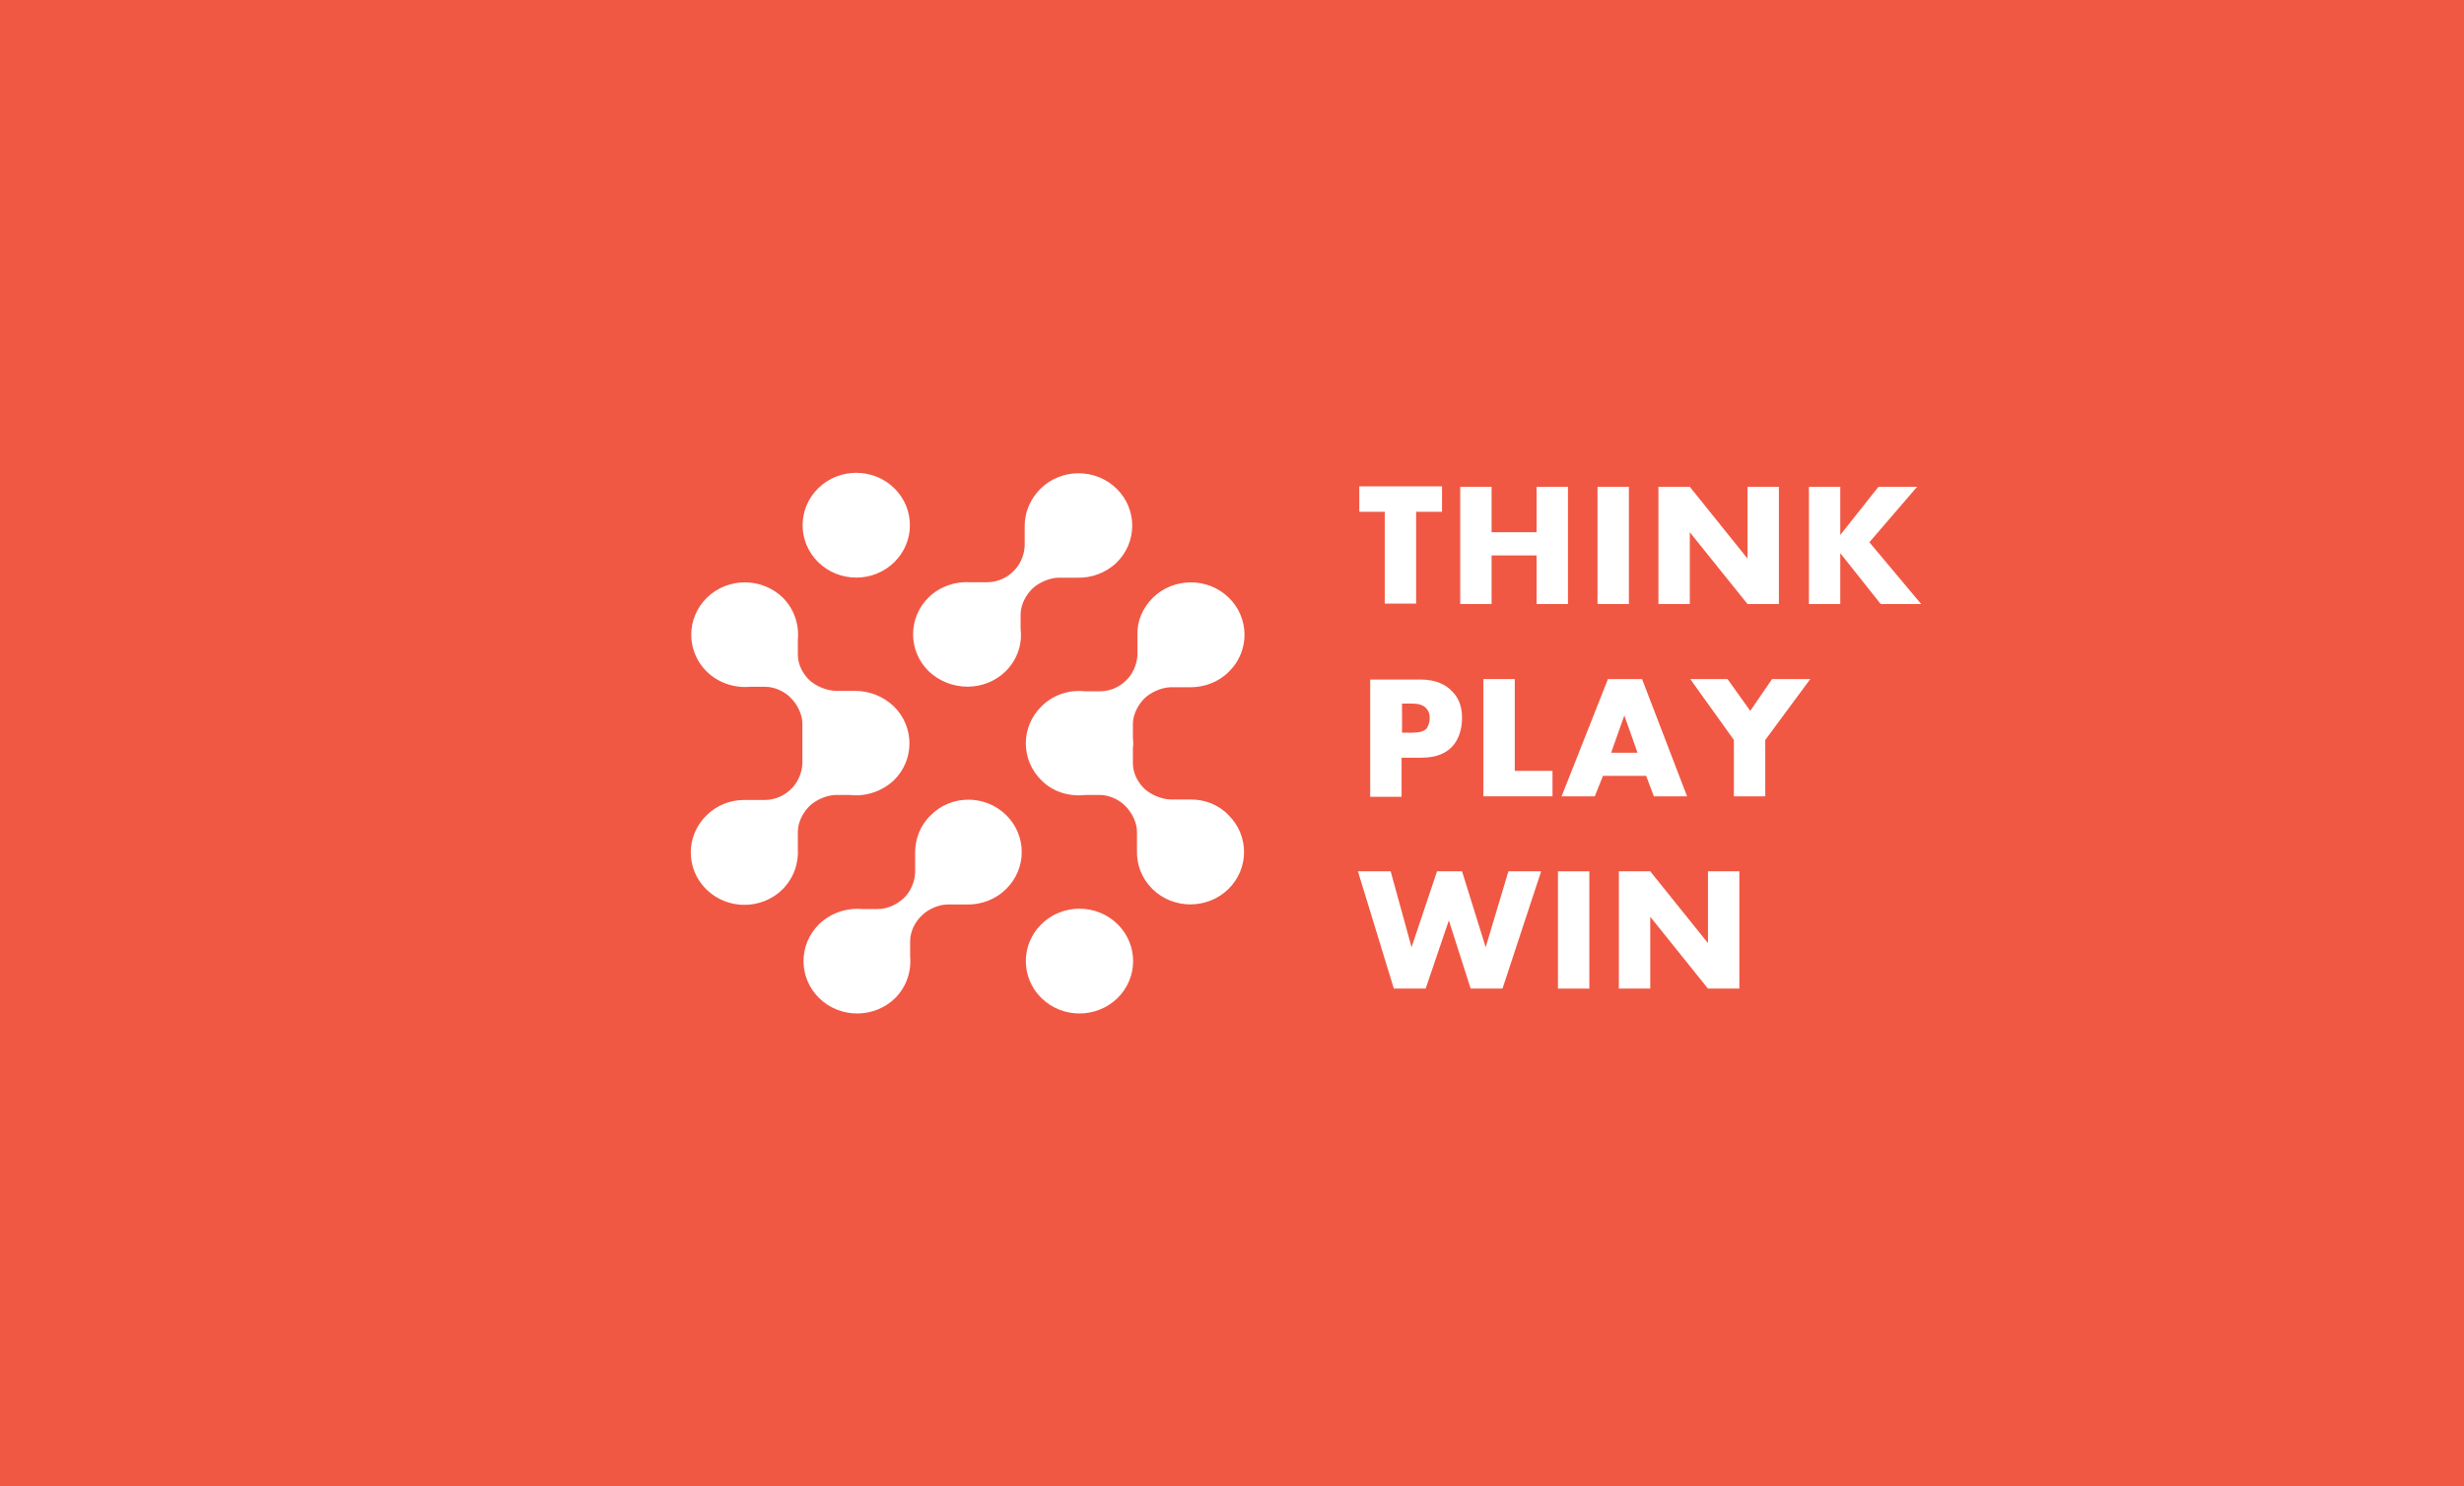 <svg id="Layer_1" xmlns="http://www.w3.org/2000/svg" xmlns:xlink="http://www.w3.org/1999/xlink" viewBox="0 0 542 327"><style>.st0{fill:#f05844}.st0,.st1{clip-path:url(#SVGID_2_)}.st2{fill:#fff}</style><defs><path id="SVGID_1_" d="M0 0h542v327H0z"/></defs><clipPath id="SVGID_2_"><use xlink:href="#SVGID_1_" overflow="visible"/></clipPath><path class="st0" d="M-49-13.4h616.4v353.9H-49z"/><g id="XMLID_1994_" class="st1"><g id="XMLID_1995_"><g id="XMLID_2282_"><path id="XMLID_2326_" class="st2" d="M221.3 179.3c4.6 4.5 4.6 11.8 0 16.3-2.3 2.3-5.4 3.4-8.4 3.4h-4.5c-2.1 0-4.5 1.2-5.7 2.5-1.2 1.1-2.5 3.2-2.5 5.6v3.3c.3 3.3-.8 6.7-3.3 9.2-4.6 4.5-12.1 4.5-16.7 0s-4.6-11.8 0-16.3c2.6-2.5 6.1-3.6 9.5-3.3h3.3c2.5 0 4.5-1.2 5.8-2.4 1.3-1.2 2.4-3.3 2.5-5.6v-4.4c0-3 1.1-6 3.4-8.2 4.5-4.6 12-4.6 16.6-.1zm-45.8 3.7c0-2.4 1.4-4.5 2.5-5.6 1.3-1.3 3.6-2.4 5.7-2.5h3.2c3.4.4 7-.7 9.7-3.2 4.6-4.5 4.6-11.8 0-16.3-2.4-2.3-5.5-3.4-8.5-3.4h-4.3c-2.3-.1-4.5-1.2-5.8-2.4-1.2-1.2-2.5-3.1-2.5-5.6v-3.3c.3-3.3-.8-6.7-3.3-9.2-4.6-4.5-12.1-4.5-16.7 0s-4.6 11.8 0 16.3c2.6 2.5 6.1 3.6 9.5 3.3h3.3c2.4 0 4.6 1.3 5.7 2.5 1.3 1.3 2.5 3.5 2.5 5.6v8.8c-.1 2.3-1.2 4.4-2.5 5.6-1.2 1.2-3.2 2.4-5.8 2.4h-4.5c-3 0-6 1.1-8.3 3.4-4.6 4.5-4.6 11.8 0 16.3s12.1 4.5 16.7 0c2.5-2.5 3.6-5.8 3.4-9V183zm86.5-7.1h-4.5c-2.3-.1-4.5-1.2-5.8-2.4-1.2-1.2-2.5-3.1-2.5-5.6v-3.3c.1-.7.1-1.5 0-2.2v-3.1c0-2.4 1.4-4.5 2.5-5.6 1.3-1.3 3.6-2.4 5.7-2.5h4.5c3 0 6.1-1.1 8.4-3.4 4.6-4.5 4.6-11.8 0-16.3s-12.1-4.5-16.7 0c-2.3 2.3-3.5 5.2-3.4 8.2v4.4c-.1 2.3-1.2 4.4-2.5 5.6-1.2 1.2-3.2 2.4-5.8 2.4h-3.2c-3.4-.4-7 .7-9.6 3.3-4.6 4.5-4.6 11.8 0 16.3 2.6 2.6 6.2 3.6 9.7 3.2h3.1c2.4 0 4.6 1.3 5.7 2.5 1.3 1.3 2.5 3.5 2.5 5.6v4.1c-.1 3.1 1 6.1 3.4 8.5 4.6 4.5 12.1 4.5 16.7 0s4.6-11.8 0-16.3c-2.2-2.3-5.2-3.4-8.2-3.4zm-32.9 27.4c-4.6 4.5-4.6 11.8 0 16.3s12.1 4.5 16.7 0 4.6-11.8 0-16.3-12.1-4.5-16.7 0zm-32.4-79.6c4.6-4.5 4.6-11.8 0-16.3s-12.1-4.5-16.7 0-4.6 11.8 0 16.3 12.1 4.5 16.7 0zm24.5 24c2.6-2.6 3.7-6 3.3-9.3v-3.2c0-2.4 1.4-4.5 2.5-5.6 1.3-1.3 3.6-2.4 5.7-2.5h4.2c3.1.1 6.3-1 8.7-3.3 4.6-4.5 4.6-11.8 0-16.3s-12.1-4.5-16.7 0c-2.3 2.3-3.5 5.2-3.5 8.2v4.4c-.1 2.3-1.2 4.4-2.5 5.6-1.2 1.2-3.2 2.4-5.8 2.4h-3.7c-3.3-.2-6.6.9-9.1 3.3-4.6 4.5-4.6 11.8 0 16.3 4.8 4.5 12.3 4.5 16.9 0z"/></g><g id="XMLID_1996_"><path id="XMLID_2280_" class="st2" d="M317.2 112.6h-5.7v20.2h-6.9v-20.2H299V107h18.2v5.6z"/><path id="XMLID_2272_" class="st2" d="M344.9 132.9H338v-10.7h-9.9v10.7h-6.9v-25.8h6.9v10h9.9v-10h6.9v25.8z"/><path id="XMLID_2262_" class="st2" d="M358.3 132.9h-6.9v-25.8h6.9v25.8z"/><path id="XMLID_2217_" class="st2" d="M391.3 132.9h-6.9l-12.7-15.8v15.8h-6.9v-25.8h6.9l12.7 15.8v-15.8h6.9v25.8z"/><path id="XMLID_2215_" class="st2" d="M422.6 132.9h-8.9l-8.9-11.2v11.2h-6.9v-25.8h6.9v10.6l8.4-10.6h8.5l-10.5 12.2 11.4 13.6z"/><path id="XMLID_2210_" class="st2" d="M321.6 157.9c0 2.3-.6 4.3-1.7 5.8-1.5 2-3.9 3-7.3 3h-4.3v8.6h-6.9v-25.8h11c3.1 0 5.5.9 7.1 2.7 1.4 1.4 2.1 3.3 2.1 5.7zm-7.1.1c0-1-.3-1.7-.9-2.3-.6-.6-1.6-.9-2.9-.9h-2.3v6.4h2.3c1.5 0 2.5-.3 3.1-.9.4-.6.7-1.4.7-2.3z"/><path id="XMLID_2205_" class="st2" d="M341.4 175.2h-15.1v-25.8h6.9v20.2h8.3v5.6z"/><path id="XMLID_2041_" class="st2" d="M371.1 175.2h-7.3l-1.7-4.5h-9.5l-1.8 4.5h-7.3l10.2-25.8h7.5l9.9 25.8zm-10.9-9.6l-2.9-8.2-2.9 8.2h5.8z"/><path id="XMLID_2003_" class="st2" d="M398.2 149.4l-9.9 13.4v12.4h-6.9v-12.4l-9.6-13.4h8.2l5 7 4.8-7h8.4z"/><path id="XMLID_2001_" class="st2" d="M339 191.7l-8.5 25.8h-7l-4.8-15-5.1 15h-7l-7.9-25.8h7.2l4.6 16.7 5.6-16.7h5.5l5.2 16.7 5-16.7h7.2z"/><path id="XMLID_1999_" class="st2" d="M349.6 217.5h-6.9v-25.8h6.9v25.8z"/><path id="XMLID_1997_" class="st2" d="M382.6 217.5h-6.9L363 201.7v15.8h-6.9v-25.8h6.9l12.7 15.8v-15.8h6.9v25.8z"/></g></g></g></svg>